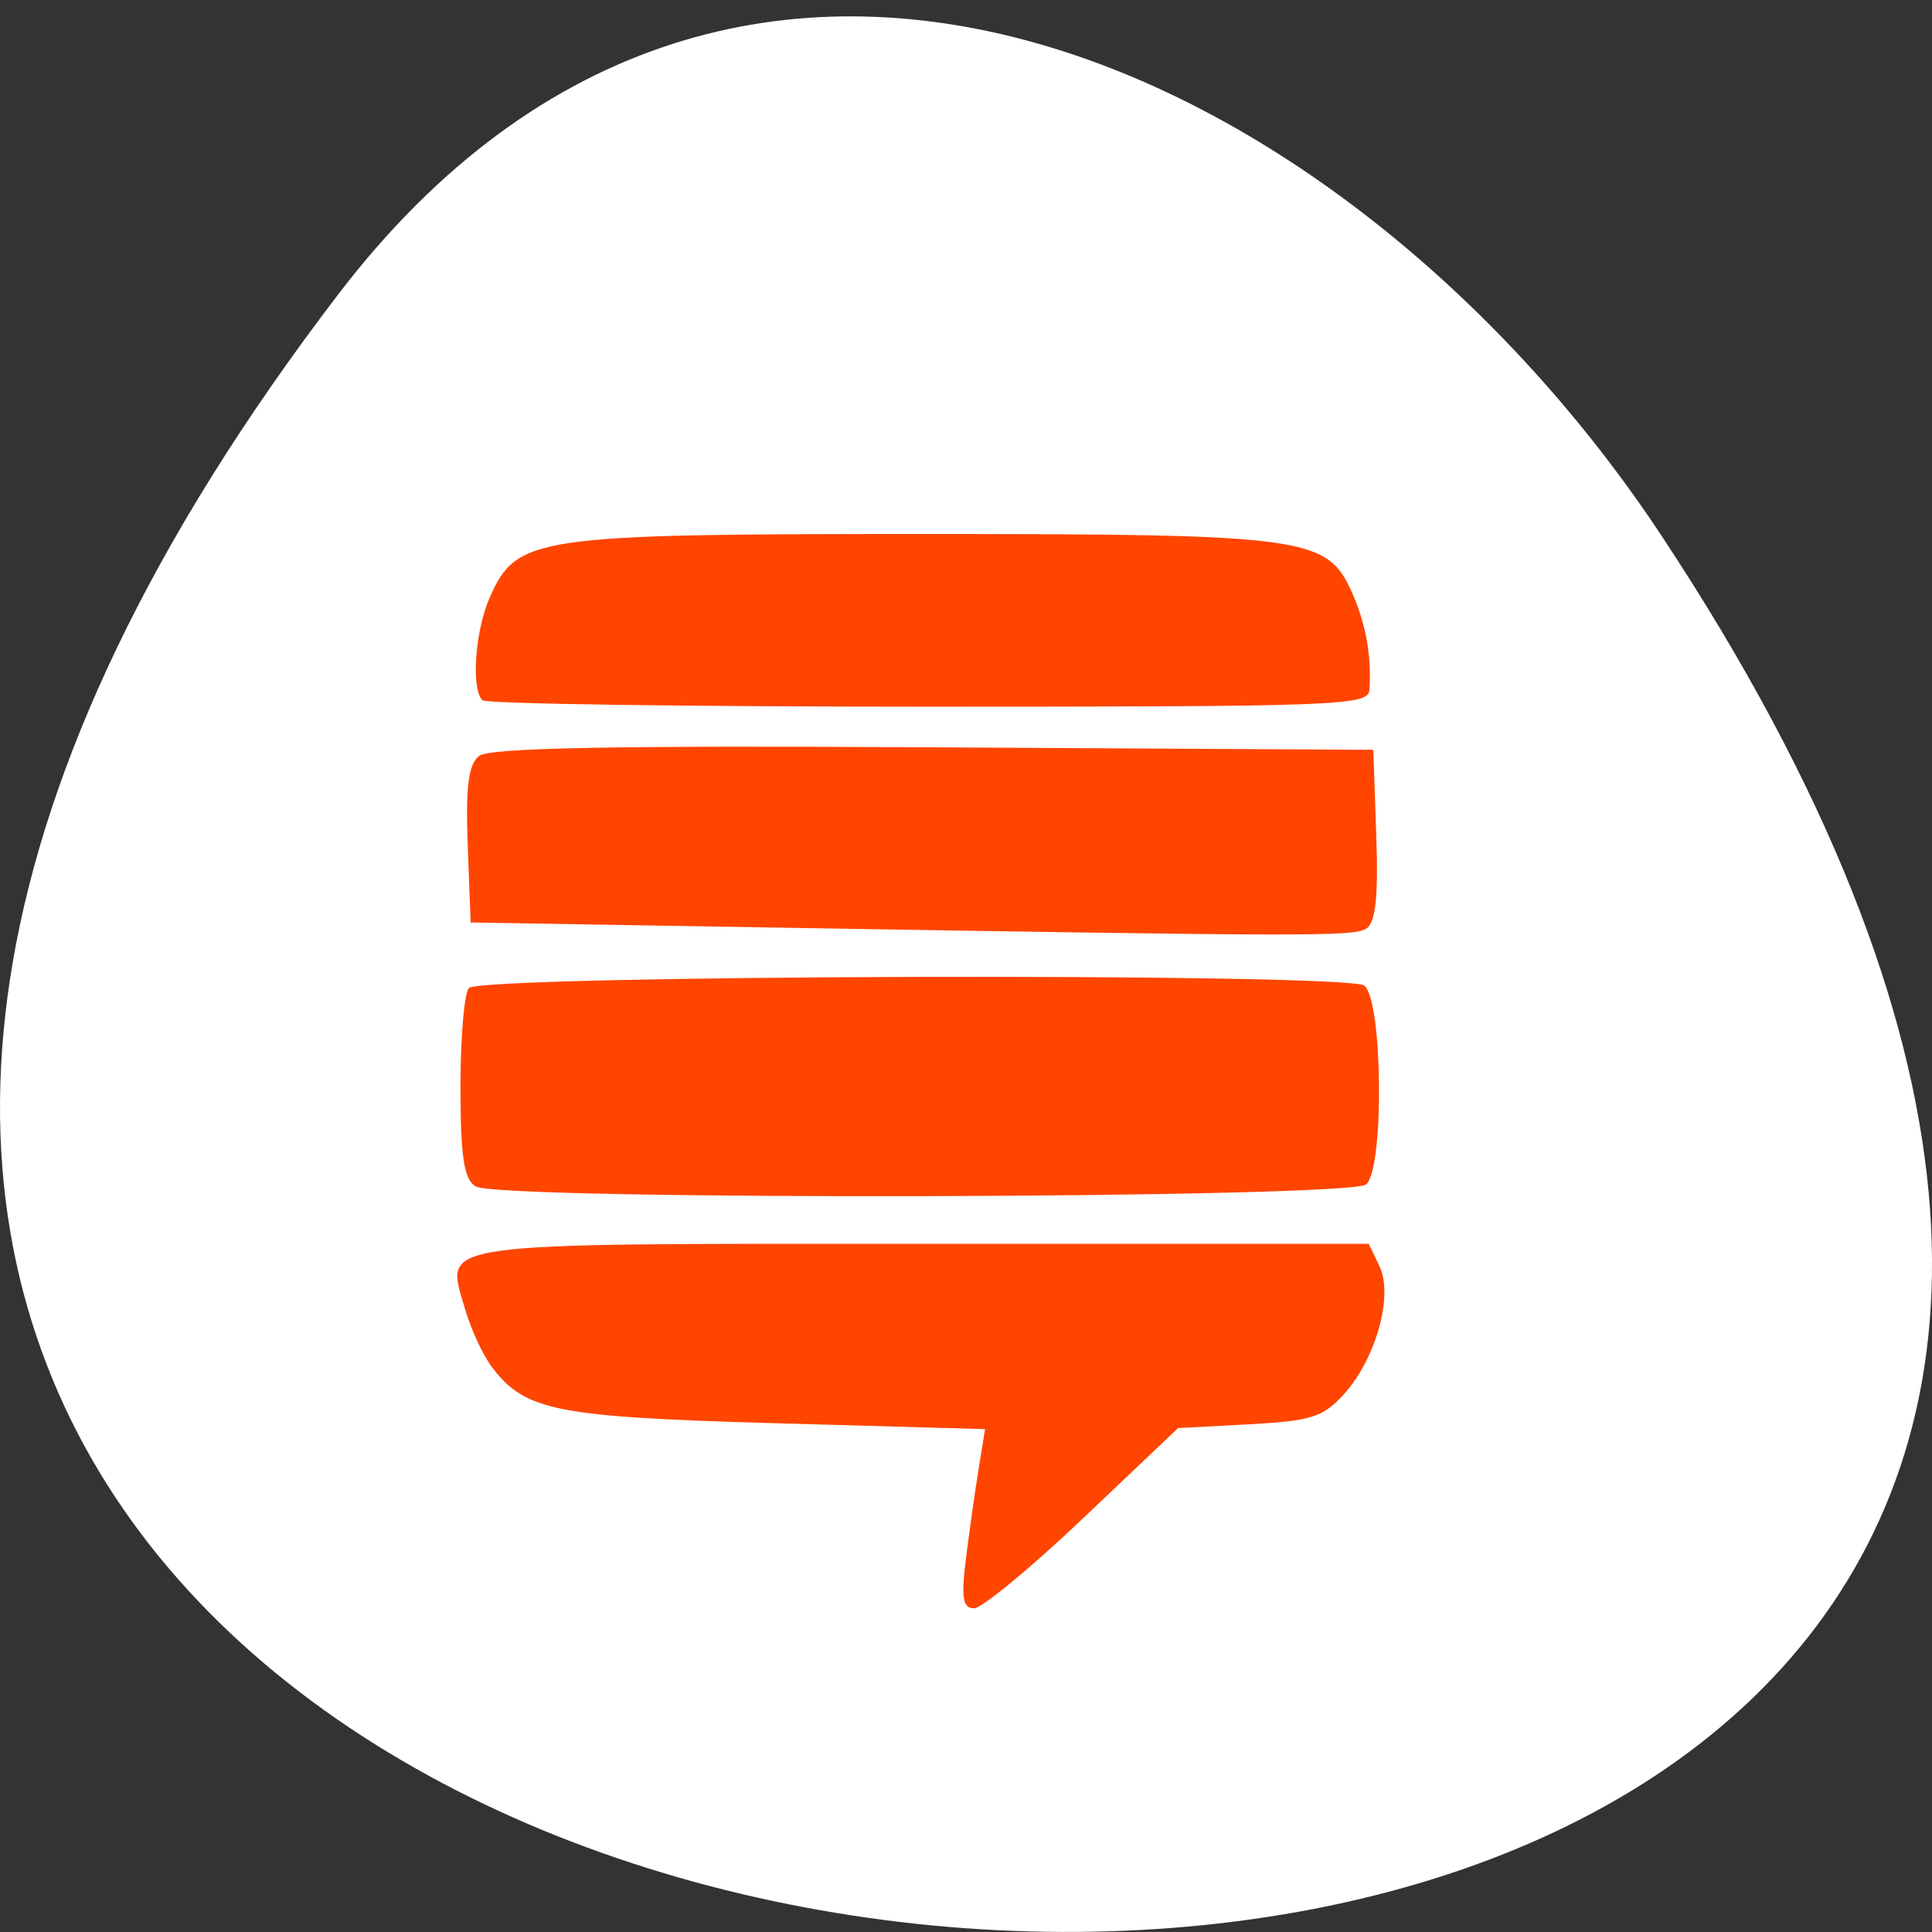 <svg xmlns="http://www.w3.org/2000/svg" viewBox="0 0 256 256"><rect x="0" y="0" width="256" height="256" fill="#333333" stroke="none"/><g transform="translate(0 -796.36)"><path d="m 44.834 835.34 c -201.82 264.12 353.59 301.64 175.35 32.04 -40.634 -61.47 -121.89 -101.99 -175.35 -32.04 z" style="fill:#fff;color:#000"/><g transform="matrix(1.344 0 0 1.271 -40.642 -237.37)" style="fill:#ff4500"><path d="m 125.48 975.74 c 0.342 -2.888 0.904 -7.09 1.25 -9.339 l 0.629 -4.089 l -20.568 -0.613 c -21.84 -0.651 -24.836 -1.285 -28.12 -5.952 -0.872 -1.241 -2.051 -3.978 -2.62 -6.082 -1.882 -6.961 -3.828 -6.674 45.23 -6.674 h 43.899 l 1.062 2.332 c 1.393 3.058 -0.35 9.679 -3.519 13.363 -2.053 2.387 -3.216 2.776 -9.341 3.122 l -6.996 0.395 l -9.355 9.394 c -5.145 5.167 -9.989 9.394 -10.765 9.394 -1.113 0 -1.279 -1.106 -0.788 -5.25 z m -48.34 -38.729 c -1.161 -0.734 -1.5 -3.087 -1.5 -10.401 0 -5.199 0.375 -9.828 0.832 -10.286 1.381 -1.382 86.61 -1.625 88.27 -0.252 1.822 1.512 1.992 18.928 0.202 20.718 -1.5 1.5 -85.44 1.711 -87.8 0.221 z m 29 -26.998 l -29.5 -0.523 l -0.288 -8.096 c -0.214 -6.01 0.074 -8.397 1.115 -9.261 1.031 -0.856 12.908 -1.096 44.788 -0.904 l 43.38 0.261 l 0.291 8.915 c 0.211 6.458 -0.065 9.141 -1 9.735 -1.304 0.827 -5.43 0.818 -58.791 -0.127 z m -28.333 -23.689 c -1.139 -1.139 -0.734 -7.238 0.71 -10.693 2.668 -6.386 4.298 -6.64 42.556 -6.64 38.2 0 40.03 0.268 42.505 6.214 1.339 3.221 1.893 6.549 1.673 10.04 -0.104 1.638 -2.883 1.75 -43.44 1.75 -23.833 0 -43.633 -0.3 -44 -0.667 z"/><path d="m 125.77 979.21 c -0.266 -0.43 0.134 -4.336 0.889 -8.68 0.754 -4.344 1.144 -8.268 0.865 -8.719 -0.279 -0.451 -9.143 -0.83 -19.698 -0.842 -16.669 -0.019 -19.739 -0.271 -23.363 -1.916 -4.611 -2.093 -6.971 -5.03 -7.938 -9.862 -1.304 -6.521 -2.764 -6.333 44.809 -5.771 23.589 0.279 43.32 0.773 43.845 1.098 1.397 0.863 1.167 6.03 -0.439 9.874 -2.061 4.933 -5.083 6.599 -11.968 6.599 h -5.918 l -9.669 9.5 c -9.706 9.536 -10.524 10.161 -11.415 8.719 z m -32.593 -42.96 c -10.796 -0.218 -15.692 -0.682 -16.235 -1.536 -0.987 -1.553 -1.021 -14.848 -0.042 -16.352 0.521 -0.801 13.381 -1.237 44.23 -1.5 l 43.5 -0.371 v 10 v 10 l -28 0.036 c -15.4 0.02 -34.956 -0.105 -43.46 -0.277 z m 13.664 -27.996 l -27.793 -0.295 l 0.293 -7.234 l 0.293 -7.234 l 41.5 -0.543 c 25.531 -0.334 41.997 -0.178 42.791 0.406 0.896 0.659 1.202 3.119 1 8.04 l -0.291 7.094 l -15 0.029 c -8.25 0.016 -27.507 -0.104 -42.793 -0.266 z"/><path d="m 127.14 975.62 c 0 -1.3 0.438 -4.671 0.972 -7.49 1.589 -8.378 2.546 -7.996 -20.889 -8.341 -20.689 -0.305 -20.755 -0.313 -24.22 -2.955 -3.798 -2.899 -6.599 -9.519 -4.793 -11.325 1.474 -1.473 84.56 -1.294 86.04 0.186 1.7 1.7 0.003 9.266 -2.68 11.95 -1.948 1.948 -3.374 2.34 -8.52 2.34 h -6.18 l -9.177 9 c -5.05 4.95 -9.487 9 -9.865 9 -0.378 0 -0.688 -1.064 -0.688 -2.364 z m -48.793 -40.487 c -0.931 -0.59 -1.211 -3.178 -1 -9.235 l 0.293 -8.414 h 43.5 h 43.5 l 0.301 6.979 c 0.166 3.838 0.044 8 -0.269 9.25 l -0.57 2.271 l -42.23 -0.015 c -23.23 -0.008 -42.813 -0.384 -43.524 -0.836 z m 28.5 -26.886 l -27.793 -0.295 l 0.293 -7.234 l 0.293 -7.234 l 41.5 -0.543 c 25.531 -0.334 41.997 -0.178 42.791 0.406 0.896 0.659 1.202 3.119 1 8.04 l -0.291 7.094 l -15 0.029 c -8.25 0.016 -27.507 -0.104 -42.793 -0.266 z"/><path d="m 127.14 975.62 c 0 -1.3 0.438 -4.671 0.972 -7.49 1.589 -8.378 2.546 -7.996 -20.889 -8.341 -20.689 -0.305 -20.755 -0.313 -24.22 -2.955 -3.798 -2.899 -6.599 -9.519 -4.793 -11.325 1.474 -1.473 84.56 -1.294 86.04 0.186 1.7 1.7 0.003 9.266 -2.68 11.95 -1.948 1.948 -3.374 2.34 -8.52 2.34 h -6.18 l -9.177 9 c -5.05 4.95 -9.487 9 -9.865 9 -0.378 0 -0.688 -1.064 -0.688 -2.364 z m -17 -41.4 c 0 -1.977 14.808 -15.326 18.02 -16.248 1.905 -0.546 10.273 -0.993 18.597 -0.993 11.791 0 15.392 0.311 16.302 1.408 0.724 0.873 1.056 4.198 0.872 8.75 l -0.296 7.342 l -26.75 0.266 c -14.713 0.146 -26.75 -0.09 -26.75 -0.525 z m 35.12 -33.757 c 6.949 -6.822 7.982 -7.484 11.668 -7.484 6.855 0 7.208 0.397 7.208 8.107 v 6.893 l -13.25 -0.016 l -13.25 -0.016 l 7.624 -7.484 z"/><path d="m 127.14 975.62 c 0 -1.3 0.438 -4.671 0.972 -7.49 1.589 -8.378 2.546 -7.996 -20.889 -8.341 -20.689 -0.305 -20.755 -0.313 -24.22 -2.955 -3.798 -2.899 -6.599 -9.519 -4.793 -11.325 1.474 -1.473 84.56 -1.294 86.04 0.186 1.7 1.7 0.003 9.266 -2.68 11.95 -1.948 1.948 -3.374 2.34 -8.52 2.34 h -6.18 l -9.177 9 c -5.05 4.95 -9.487 9 -9.865 9 -0.378 0 -0.688 -1.064 -0.688 -2.364 z m -16.427 -41.518 c -0.3 -0.485 3.044 -4.31 7.43 -8.5 l 7.975 -7.619 h 18.511 h 18.511 v 8.5 v 8.5 h -25.941 c -14.268 0 -26.19 -0.397 -26.486 -0.881 z"/><path d="m 128.95 970.74 c 0.344 -2.337 0.639 -5.825 0.655 -7.75 l 0.029 -3.5 l -19.972 -0.272 c -10.985 -0.15 -20.337 -0.637 -20.782 -1.082 -0.446 -0.446 1.753 -3.473 4.887 -6.728 l 5.697 -5.918 l 31.572 0.287 c 17.365 0.158 31.894 0.608 32.29 1 1.27 1.27 -1.025 8.66 -3.249 10.462 -1.522 1.233 -3.936 1.75 -8.172 1.75 h -6.01 l -8.196 8 c -4.508 4.4 -8.46 8 -8.783 8 -0.323 0 -0.305 -1.913 0.039 -4.25 z m -18.243 -36.631 c -0.3 -0.485 3.044 -4.31 7.43 -8.5 l 7.975 -7.619 h 18.511 h 18.511 v 8.5 v 8.5 h -25.941 c -14.268 0 -26.19 -0.397 -26.486 -0.881 z"/><path d="m 128.95 970.74 c 0.344 -2.337 0.639 -5.825 0.655 -7.75 l 0.029 -3.5 l -19.972 -0.272 c -10.985 -0.15 -20.337 -0.637 -20.782 -1.082 -0.446 -0.446 1.753 -3.473 4.887 -6.728 l 5.697 -5.918 l 31.572 0.287 c 17.365 0.158 31.894 0.608 32.29 1 1.27 1.27 -1.025 8.66 -3.249 10.462 -1.522 1.233 -3.936 1.75 -8.172 1.75 h -6.01 l -8.196 8 c -4.508 4.4 -8.46 8 -8.783 8 -0.323 0 -0.305 -1.913 0.039 -4.25 z"/></g></g></svg>